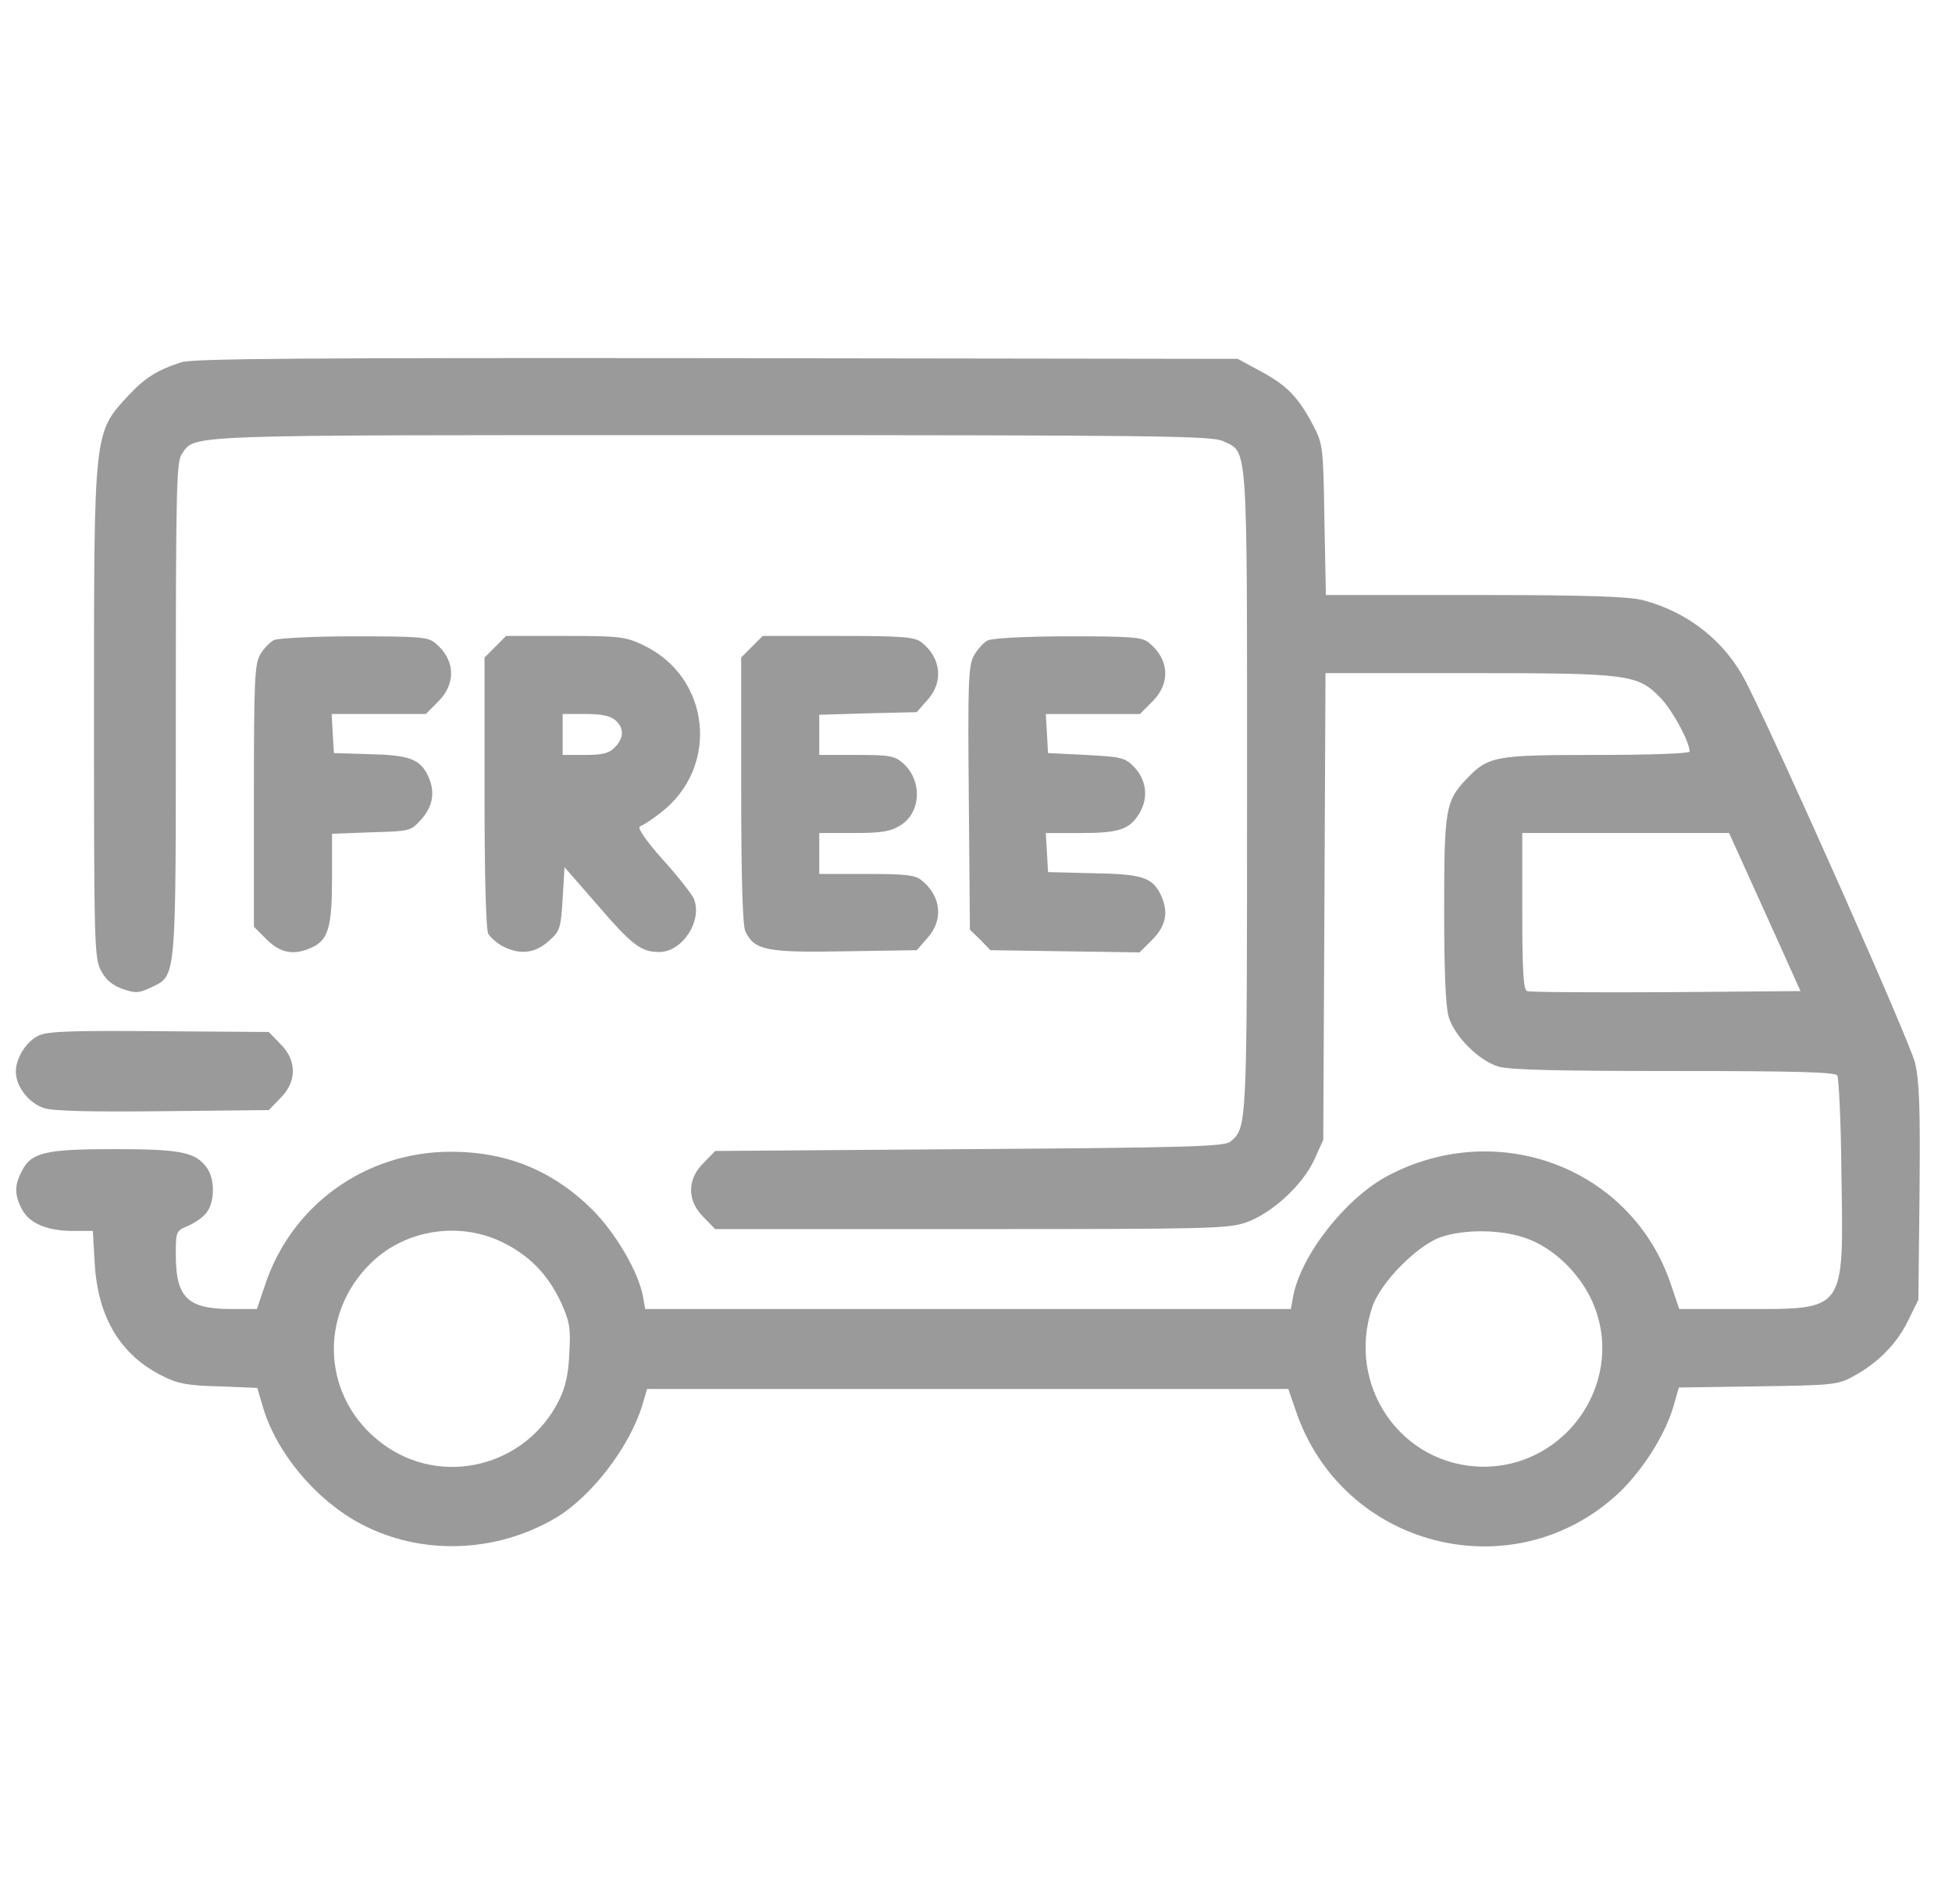 <svg width="41" height="40" viewBox="0 0 41 40" fill="none" xmlns="http://www.w3.org/2000/svg">
<g id="free-delivery" clip-path="url(#clip0_51_1372)">
<g id="Group">
<path id="Vector" d="M3.81 7.61C3.302 7.774 3.044 7.938 2.7 8.305C1.966 9.102 1.974 9.016 1.974 15.024C1.974 19.836 1.982 20.133 2.122 20.391C2.216 20.578 2.357 20.696 2.568 20.774C2.841 20.868 2.911 20.868 3.161 20.75C3.708 20.485 3.693 20.696 3.693 14.907C3.693 10.243 3.708 9.704 3.818 9.539C4.114 9.125 3.654 9.141 14.95 9.141C24.325 9.141 25.45 9.157 25.685 9.266C26.216 9.516 26.193 9.172 26.193 16.633C26.193 23.743 26.193 23.688 25.841 23.985C25.716 24.086 24.95 24.11 20.364 24.141L15.021 24.18L14.779 24.43C14.427 24.774 14.427 25.227 14.779 25.571L15.021 25.821H20.396C25.404 25.821 25.794 25.813 26.177 25.68C26.724 25.485 27.364 24.891 27.607 24.36L27.794 23.946L27.818 19.039L27.841 14.141H30.825C34.224 14.141 34.396 14.164 34.88 14.664C35.13 14.922 35.489 15.586 35.489 15.789C35.489 15.829 34.669 15.86 33.536 15.86C31.38 15.86 31.255 15.883 30.786 16.383C30.364 16.828 30.333 17.016 30.333 19.11C30.333 20.407 30.364 21.141 30.427 21.36C30.552 21.774 31.06 22.282 31.474 22.407C31.708 22.477 32.724 22.5 35.161 22.5C37.771 22.5 38.544 22.524 38.591 22.594C38.622 22.649 38.669 23.571 38.677 24.649C38.724 27.578 38.779 27.5 36.646 27.5H35.271L35.099 26.993C34.286 24.547 31.474 23.469 29.146 24.703C28.263 25.172 27.325 26.368 27.161 27.235L27.114 27.5H20.333H13.552L13.505 27.235C13.411 26.719 12.927 25.899 12.443 25.414C11.607 24.586 10.63 24.188 9.435 24.196C7.661 24.211 6.122 25.321 5.568 26.993L5.396 27.5H4.849C3.943 27.5 3.693 27.258 3.693 26.368C3.693 25.868 3.693 25.86 3.958 25.75C4.099 25.688 4.279 25.563 4.349 25.461C4.513 25.227 4.513 24.774 4.349 24.539C4.114 24.203 3.794 24.141 2.404 24.141C0.95 24.141 0.654 24.211 0.458 24.602C0.302 24.899 0.302 25.102 0.458 25.399C0.607 25.696 0.99 25.86 1.529 25.86H1.95L1.99 26.555C2.06 27.688 2.536 28.477 3.427 28.914C3.74 29.071 3.958 29.11 4.607 29.125L5.404 29.157L5.521 29.555C5.802 30.516 6.63 31.508 7.568 32.008C8.825 32.68 10.396 32.633 11.654 31.899C12.419 31.453 13.232 30.391 13.497 29.5L13.591 29.18H20.325H27.06L27.216 29.633C28.185 32.508 31.763 33.43 33.982 31.383C34.489 30.907 34.966 30.164 35.146 29.555L35.263 29.149L36.919 29.125C38.474 29.102 38.599 29.094 38.911 28.922C39.427 28.649 39.841 28.235 40.075 27.75L40.294 27.305L40.318 25.071C40.333 23.297 40.318 22.735 40.224 22.328C40.122 21.899 37.411 15.782 36.677 14.336C36.247 13.485 35.466 12.86 34.513 12.61C34.216 12.532 33.357 12.5 30.982 12.5H27.849L27.818 10.914C27.794 9.383 27.786 9.329 27.583 8.938C27.271 8.344 27.036 8.102 26.489 7.805L25.997 7.539L15.06 7.524C6.38 7.516 4.06 7.532 3.81 7.61ZM37.068 19.157L37.818 20.821L34.989 20.844C33.443 20.852 32.122 20.844 32.075 20.821C31.997 20.797 31.974 20.391 31.974 19.141V17.5H34.146H36.318L37.068 19.157ZM10.529 26.086C11.107 26.36 11.513 26.774 11.786 27.368C11.966 27.766 11.989 27.907 11.958 28.422C11.943 28.852 11.88 29.133 11.747 29.407C11.052 30.821 9.263 31.258 8.021 30.321C6.771 29.383 6.669 27.625 7.794 26.532C8.505 25.836 9.63 25.657 10.529 26.086ZM32.083 26.024C32.638 26.227 33.169 26.743 33.435 27.321C34.177 28.946 32.95 30.821 31.146 30.813C29.435 30.797 28.263 29.11 28.825 27.453C28.997 26.946 29.755 26.172 30.255 25.993C30.771 25.813 31.568 25.828 32.083 26.024Z" fill="#9A9A9A"/>
<path id="Vector_2" d="M5.755 13.446C5.669 13.493 5.536 13.625 5.466 13.75C5.349 13.946 5.333 14.29 5.333 16.719V19.469L5.599 19.735C5.888 20.024 6.177 20.078 6.544 19.907C6.896 19.75 6.974 19.477 6.974 18.446V17.516L7.802 17.485C8.622 17.461 8.63 17.461 8.857 17.203C9.107 16.922 9.146 16.602 8.974 16.266C8.81 15.946 8.575 15.86 7.755 15.844L7.013 15.821L6.989 15.407L6.966 15H7.95H8.943L9.208 14.735C9.591 14.352 9.56 13.844 9.13 13.5C8.989 13.383 8.771 13.368 7.443 13.368C6.583 13.368 5.849 13.407 5.755 13.446Z" fill="#9A9A9A"/>
<path id="Vector_3" d="M10.404 13.586L10.177 13.813V16.641C10.177 18.43 10.208 19.516 10.255 19.617C10.302 19.695 10.443 19.82 10.568 19.883C10.919 20.063 11.232 20.031 11.521 19.774C11.763 19.563 11.779 19.508 11.818 18.883L11.857 18.219L12.56 19.024C13.279 19.86 13.466 20 13.849 20C14.341 20 14.771 19.32 14.568 18.867C14.521 18.774 14.232 18.399 13.911 18.047C13.552 17.641 13.38 17.383 13.443 17.36C13.497 17.344 13.693 17.219 13.872 17.078C15.13 16.117 14.927 14.211 13.497 13.547C13.138 13.375 12.997 13.36 11.872 13.36H10.63L10.404 13.586ZM12.927 15.133C13.114 15.297 13.107 15.508 12.911 15.703C12.786 15.828 12.654 15.86 12.286 15.86H11.818V15.43V15H12.302C12.638 15 12.825 15.039 12.927 15.133Z" fill="#9A9A9A"/>
<path id="Vector_4" d="M15.794 13.586L15.568 13.813V16.594C15.568 18.469 15.599 19.43 15.654 19.563C15.841 19.962 16.091 20.016 17.739 19.985L19.255 19.962L19.482 19.704C19.818 19.329 19.771 18.829 19.364 18.5C19.232 18.383 19.029 18.36 18.208 18.36H17.208V17.93V17.5H17.935C18.513 17.5 18.7 17.469 18.904 17.344C19.349 17.079 19.38 16.399 18.966 16.032C18.786 15.876 18.677 15.86 17.982 15.86H17.208V15.438V15.016L18.232 14.985L19.255 14.961L19.482 14.704C19.818 14.329 19.771 13.829 19.364 13.501C19.224 13.383 18.997 13.36 17.614 13.36H16.021L15.794 13.586Z" fill="#9A9A9A"/>
<path id="Vector_5" d="M20.747 13.454C20.662 13.493 20.529 13.642 20.451 13.782C20.341 13.993 20.326 14.329 20.349 16.774L20.372 19.532L20.591 19.743L20.802 19.962L22.372 19.985L23.935 20.009L24.201 19.743C24.505 19.438 24.552 19.134 24.365 18.767C24.193 18.431 23.966 18.36 22.951 18.345L22.013 18.321L21.99 17.907L21.966 17.501H22.669C23.505 17.501 23.716 17.431 23.927 17.095C24.13 16.767 24.083 16.376 23.81 16.102C23.63 15.915 23.537 15.899 22.81 15.86L22.013 15.821L21.99 15.407L21.966 15.001H22.951H23.943L24.208 14.735C24.591 14.352 24.56 13.845 24.13 13.501C23.99 13.384 23.771 13.368 22.443 13.368C21.552 13.368 20.849 13.407 20.747 13.454Z" fill="#9A9A9A"/>
<path id="Vector_6" d="M0.825 21.75C0.56 21.867 0.333 22.219 0.333 22.516C0.333 22.828 0.615 23.188 0.935 23.282C1.13 23.344 1.974 23.36 3.435 23.344L5.646 23.321L5.888 23.071C6.239 22.727 6.239 22.274 5.888 21.93L5.646 21.68L3.357 21.664C1.536 21.649 1.029 21.664 0.825 21.75Z" fill="#9A9A9A"/>
</g>
</g>
<defs>
<clipPath id="clip0_51_1372">
<rect width="40" height="40" fill="white" transform="translate(0.333)"/>
</clipPath>
</defs>
</svg>
